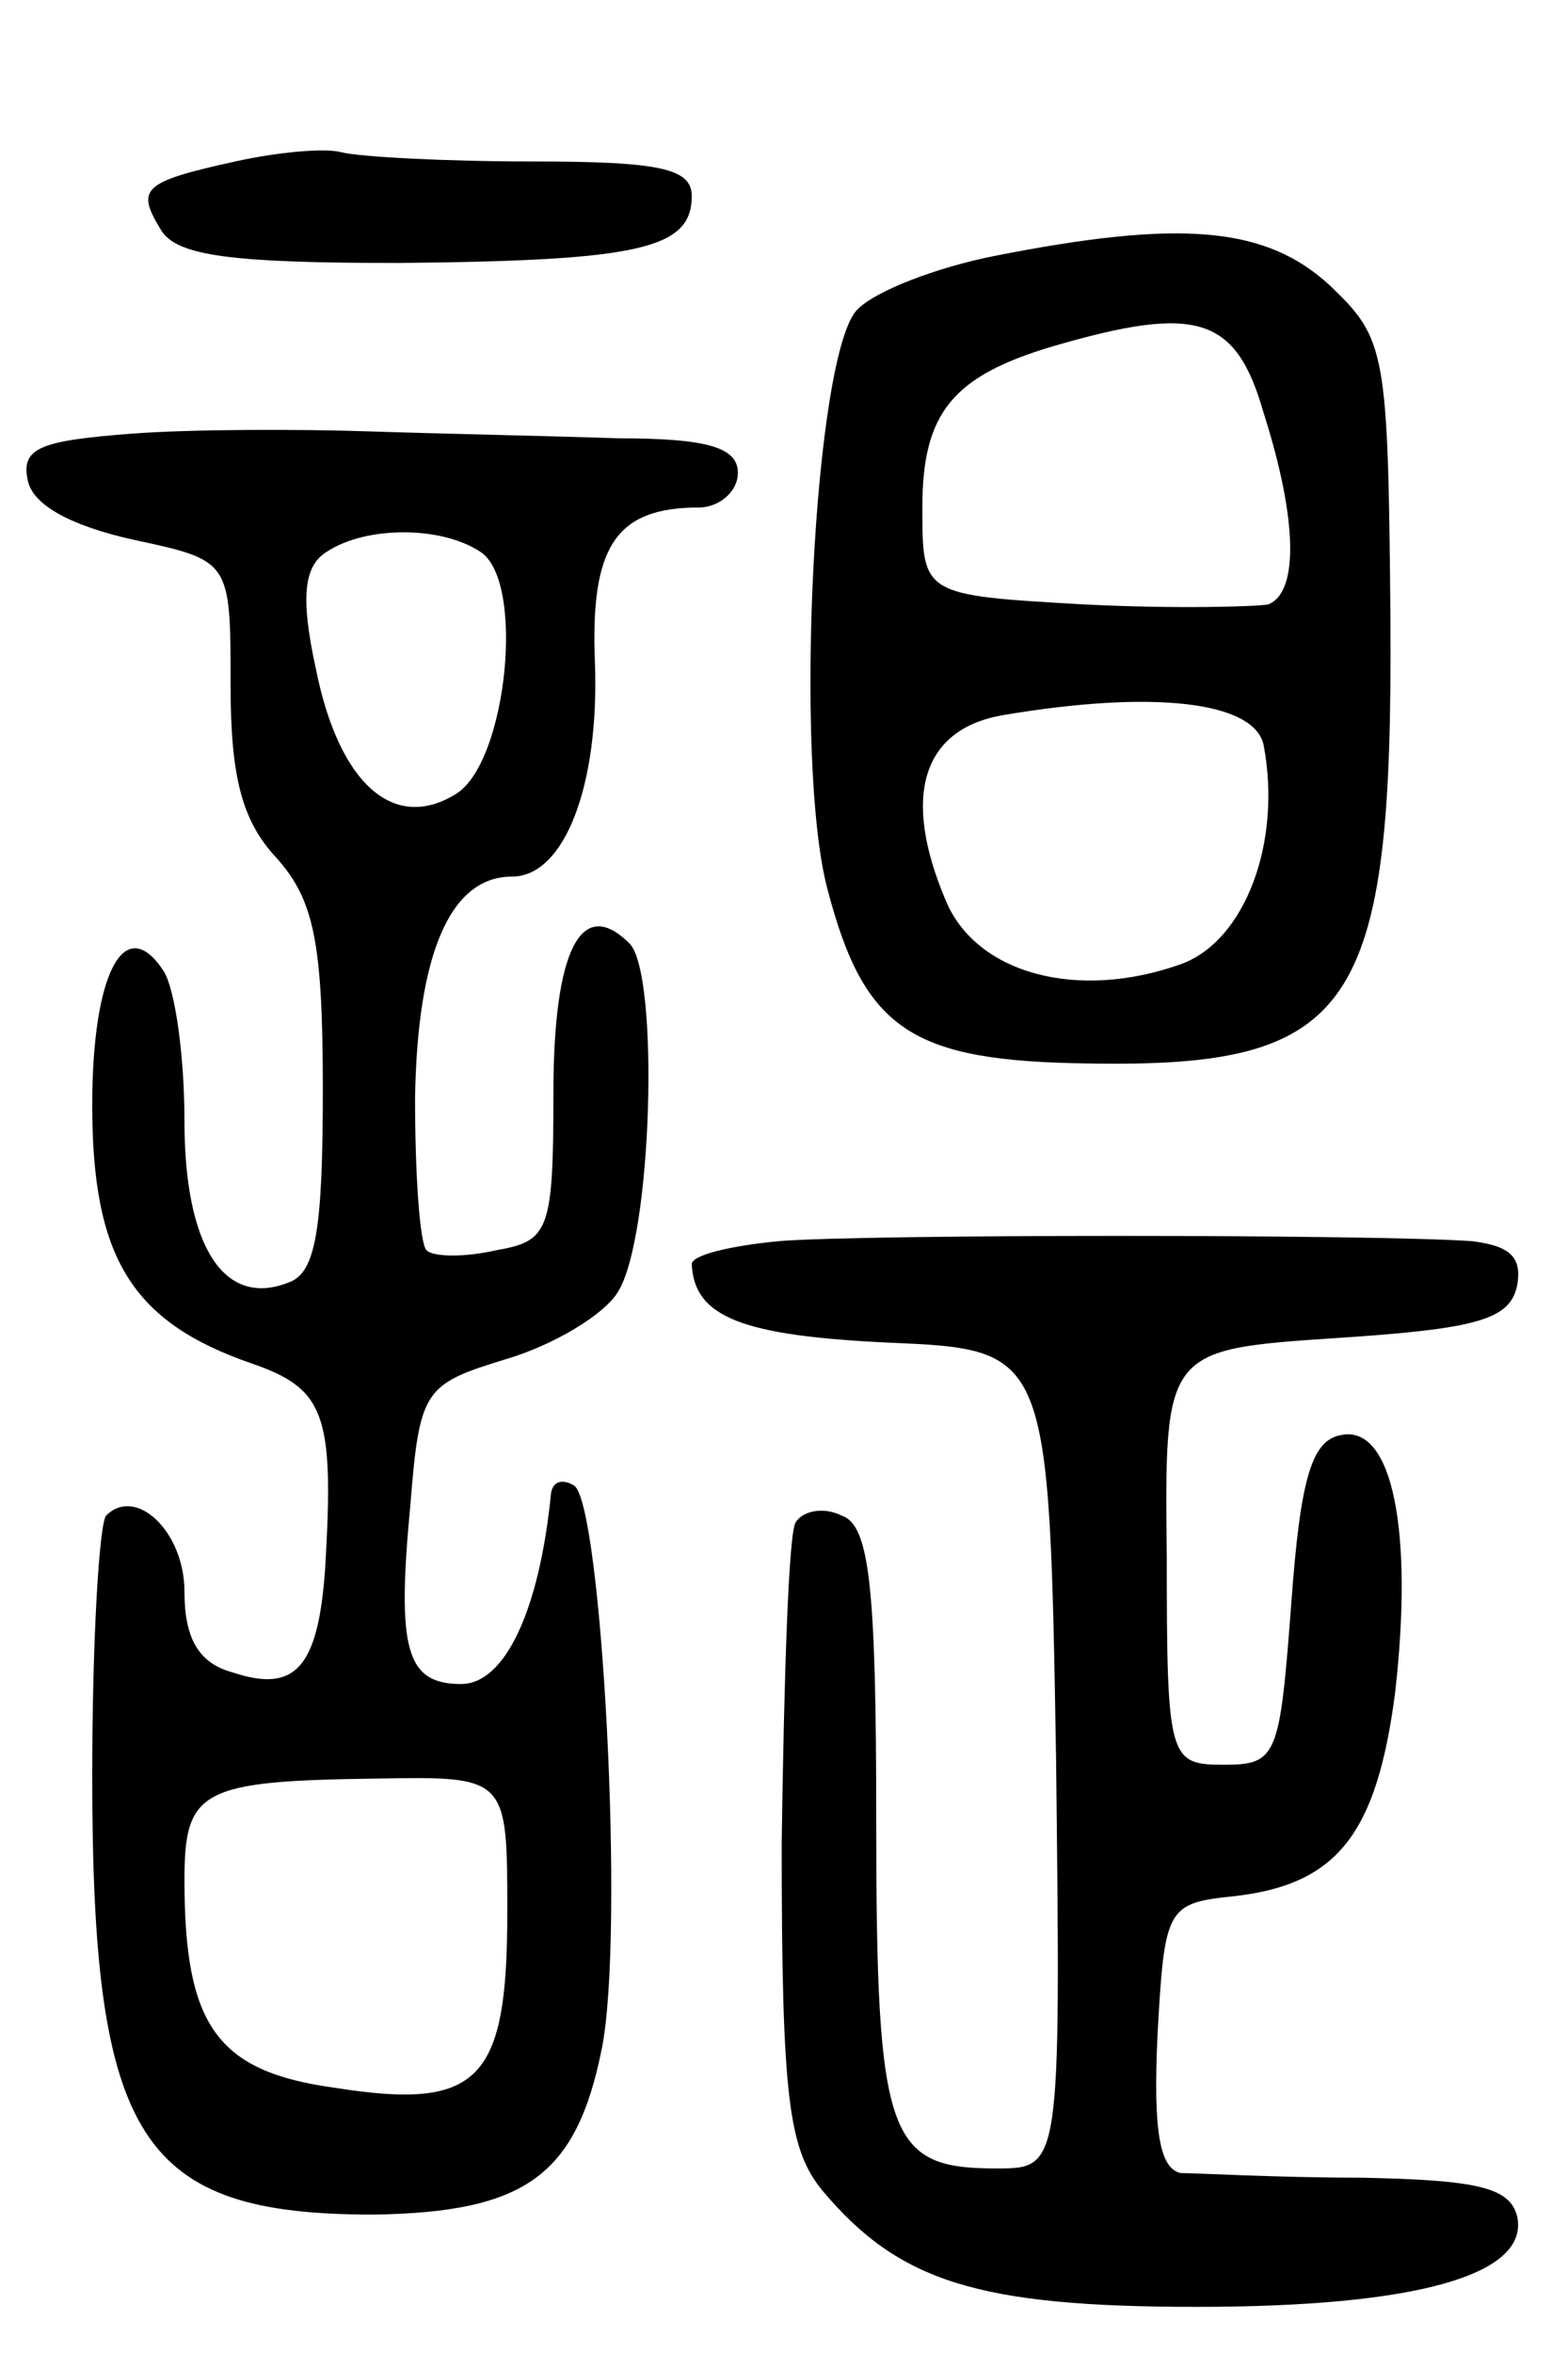 <svg version="1.0" xmlns="http://www.w3.org/2000/svg"
 width="68pt" height="102pt" viewBox="0 0 68 102"
 preserveAspectRatio="xMidYMid meet">
<g transform="translate(0,102) scale(0.1,-0.1)"
fill="#000000" stroke="none">
<path d="M102 950 c-41 -9 -43 -12 -32 -30 7 -11 31 -14 103 -14 104 1 127 6
127 29 0 12 -14 15 -69 15 -38 0 -75 2 -83 4 -7 2 -28 0 -46 -4z"/>
<path d="M431 909 c-25 -5 -51 -15 -59 -23 -19 -18 -28 -197 -13 -252 16 -61
37 -74 113 -75 115 -2 132 23 131 192 -1 117 -2 122 -26 145 -28 26 -65 29
-146 13z m117 -68 c15 -47 15 -78 2 -83 -5 -1 -41 -2 -80 0 -70 4 -70 4 -70
42 0 41 13 57 57 70 62 18 79 13 91 -29z m0 -144 c8 -42 -8 -85 -36 -95 -45
-16 -89 -4 -102 28 -19 45 -10 74 25 80 65 11 109 6 113 -13z"/>
<path d="M57 832 c-39 -3 -48 -6 -45 -20 2 -11 19 -20 46 -26 42 -9 42 -9 42
-63 0 -40 5 -59 20 -75 16 -18 20 -36 20 -100 0 -61 -3 -80 -15 -84 -28 -11
-45 16 -45 70 0 28 -4 57 -9 65 -17 26 -31 -1 -31 -58 0 -66 17 -94 69 -112
32 -11 36 -22 32 -89 -3 -43 -13 -54 -40 -45 -15 4 -21 15 -21 35 0 26 -21 46
-34 33 -3 -4 -6 -54 -6 -113 0 -158 21 -190 122 -190 66 1 88 17 99 72 10 50
0 236 -12 244 -5 3 -9 2 -10 -3 -5 -51 -20 -83 -39 -83 -24 0 -28 15 -22 78 4
50 6 52 42 63 20 6 42 19 48 29 15 24 18 138 5 151 -21 21 -33 -3 -33 -65 0
-60 -2 -64 -25 -68 -13 -3 -27 -3 -30 0 -3 3 -5 33 -5 66 1 62 15 96 42 96 23
0 38 40 36 93 -2 50 9 67 45 67 9 0 17 7 17 15 0 11 -13 15 -52 15 -29 1 -78
2 -108 3 -30 1 -77 1 -103 -1z m151 -51 c20 -12 12 -91 -10 -105 -27 -17 -51
4 -61 54 -7 32 -5 45 5 51 17 11 49 11 66 0z m12 -590 c0 -73 -12 -86 -75 -76
-51 7 -65 27 -65 90 0 39 7 43 83 44 57 1 57 1 57 -58z"/>
<path d="M338 482 c-21 -2 -38 -6 -38 -10 1 -23 22 -31 85 -34 70 -3 70 -3 73
-181 2 -177 2 -177 -26 -177 -47 0 -52 13 -52 151 0 102 -3 128 -15 132 -8 4
-17 2 -20 -3 -3 -5 -5 -67 -6 -139 0 -111 3 -133 18 -151 33 -39 67 -50 162
-50 96 0 144 14 139 39 -3 13 -18 16 -68 17 -36 0 -71 2 -78 2 -9 2 -12 18
-10 60 3 55 4 57 33 60 45 5 62 27 70 88 8 70 -1 116 -23 112 -13 -2 -18 -18
-22 -73 -5 -66 -6 -70 -29 -70 -24 0 -25 2 -25 90 -1 90 -1 90 74 95 61 4 75
8 78 23 2 12 -3 17 -20 19 -44 3 -263 3 -300 0z"/>
</g>
</svg>
